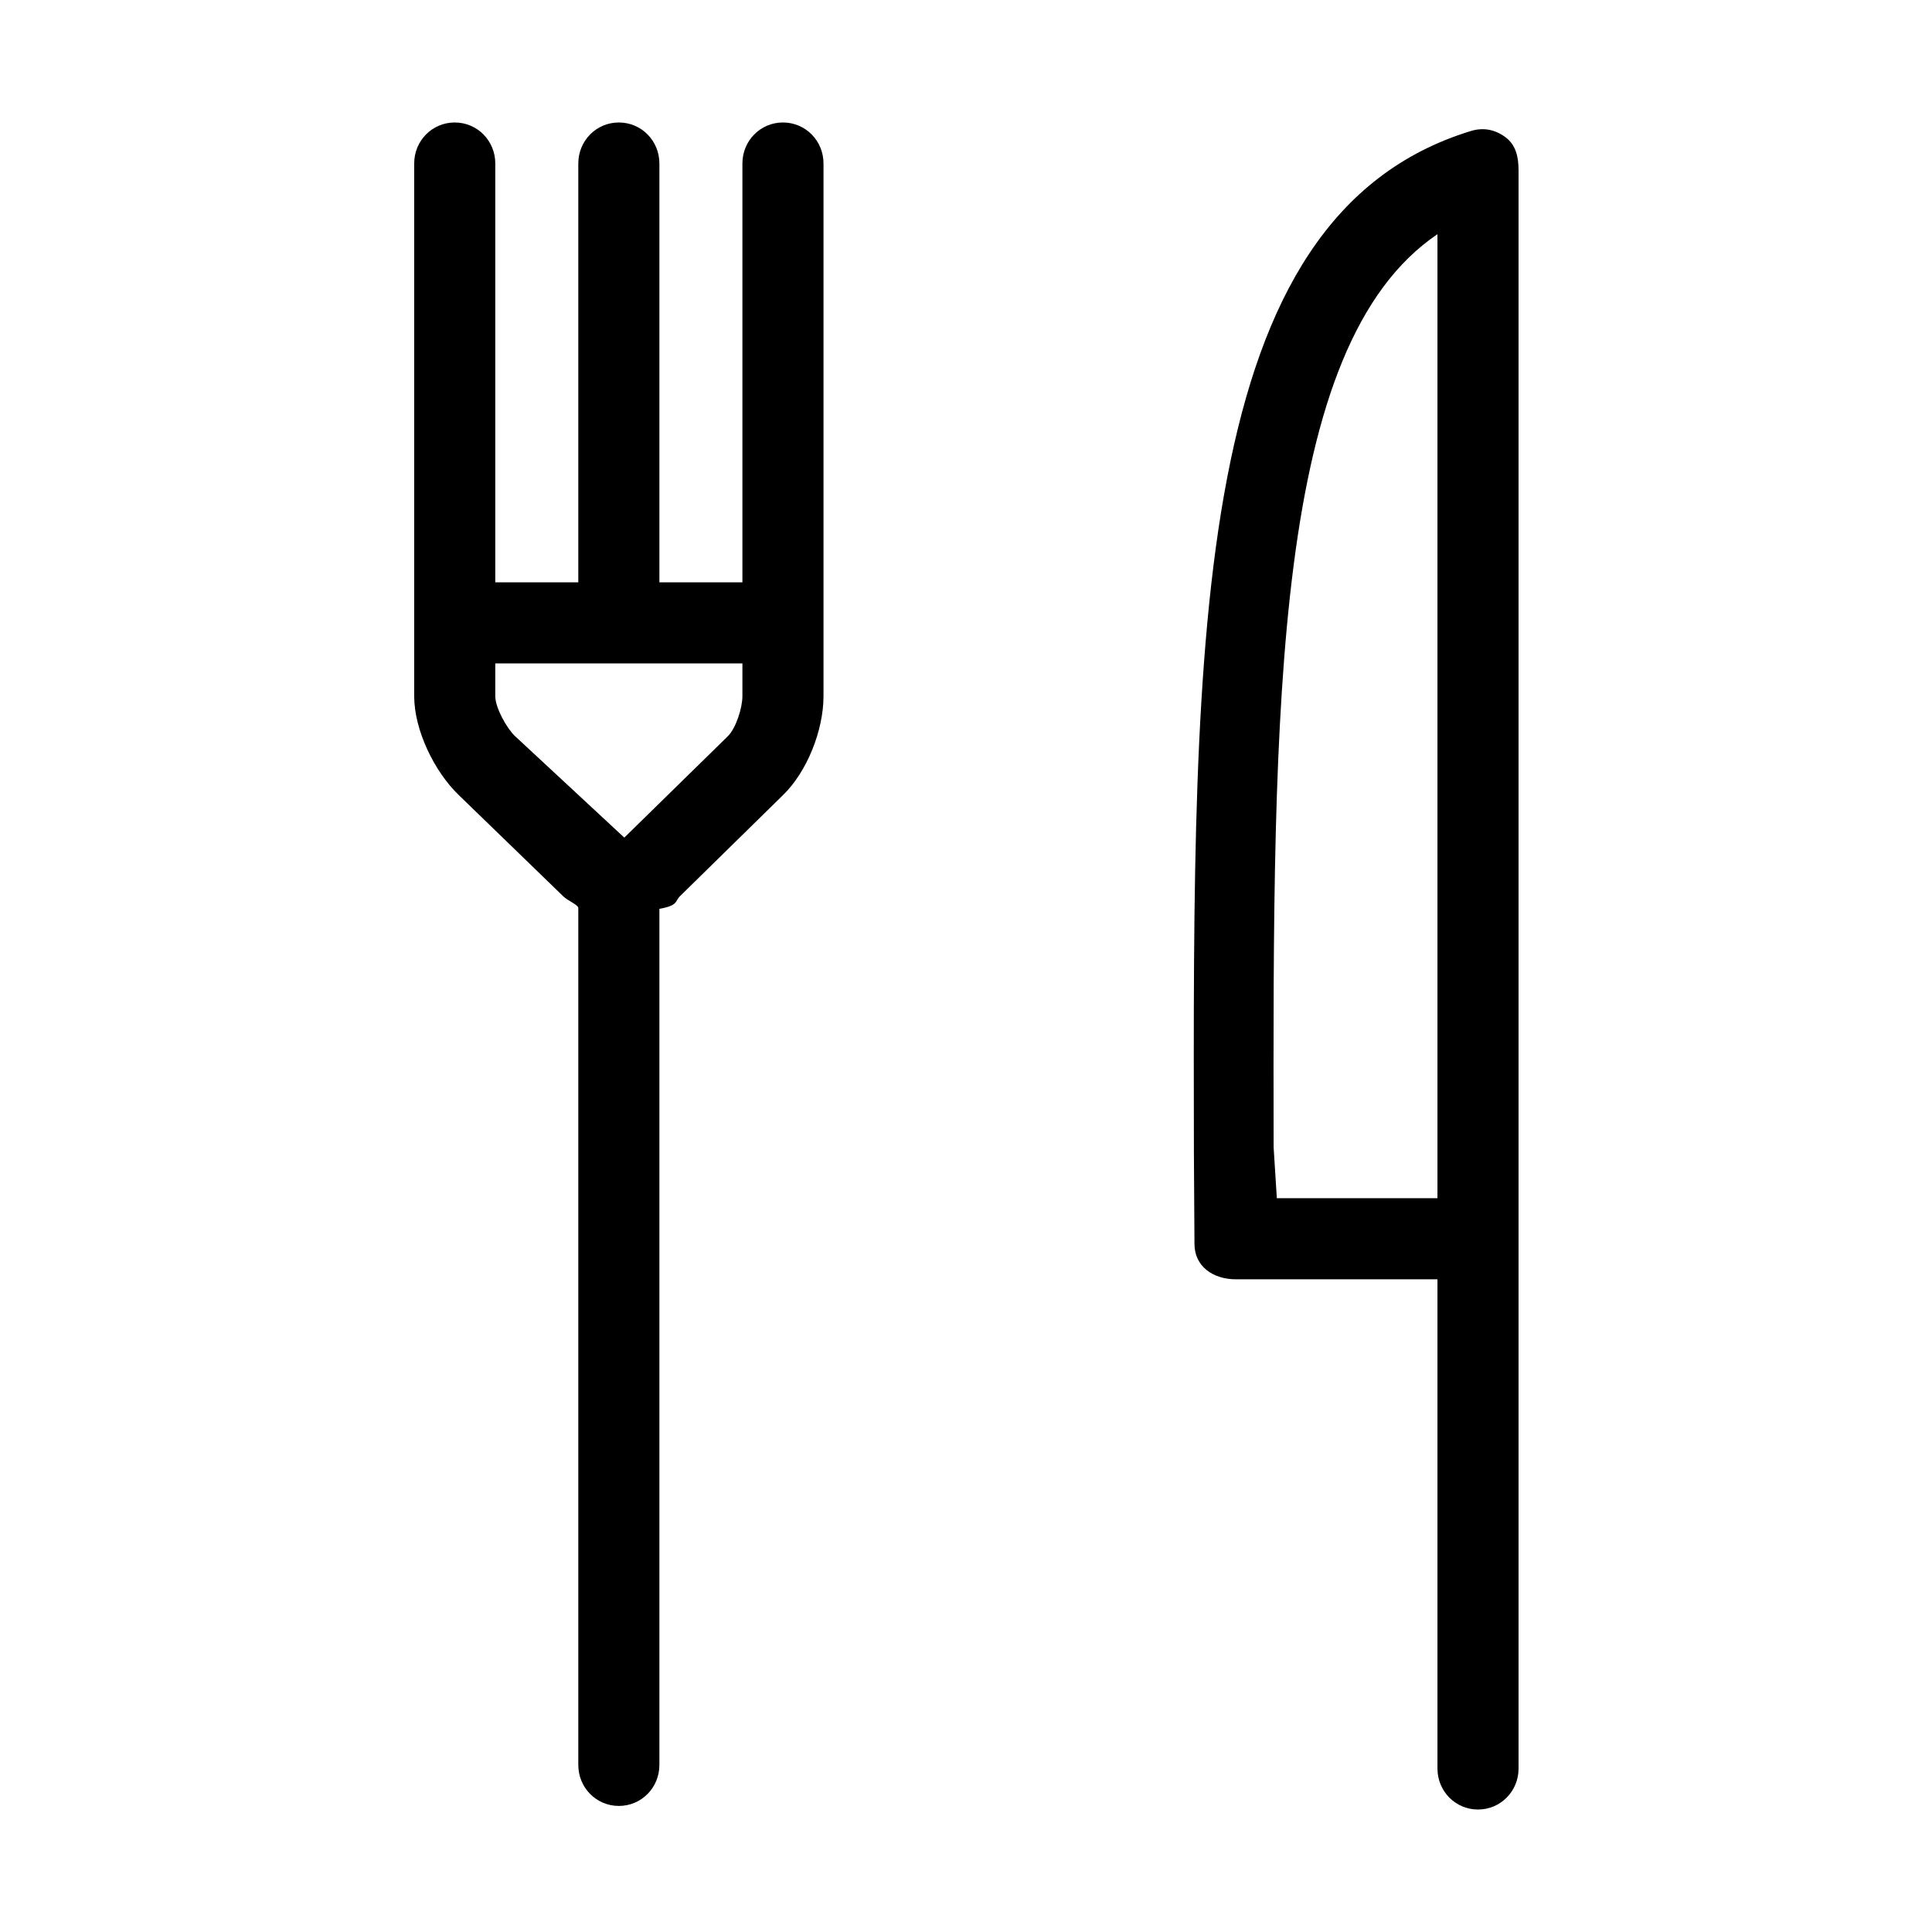 <?xml version="1.0" standalone="no"?><!DOCTYPE svg PUBLIC "-//W3C//DTD SVG 1.1//EN" "http://www.w3.org/Graphics/SVG/1.1/DTD/svg11.dtd"><svg t="1596871998368" class="icon" viewBox="0 0 1024 1024" version="1.1" xmlns="http://www.w3.org/2000/svg" p-id="1320" xmlns:xlink="http://www.w3.org/1999/xlink" width="200" height="200"><defs><style type="text/css"></style></defs><path d="M797.954 72.744c-5.536-4.104-11.743-5.336-18.325-3.32-148.251 45.332-147.359 264.313-146.834 541.544l0.3 48.337c0 11.996 9.963 18.755 21.959 18.755l106.832 0 0 259.301c0 11.996 9.493 21.722 21.489 21.722s21.489-9.727 21.489-21.722L804.864 90.202C804.863 83.319 803.49 76.838 797.954 72.744zM761.884 635.081l-85.136 0-1.698-26.932c-0.451-236.672-0.146-425.204 86.835-484.028L761.885 635.081z" p-id="1321"></path><path d="M414.983 64.916c-11.996 0-21.489 9.727-21.489 21.722l0 195.499 0 26.51-44.002 0L349.492 86.638c0-11.996-9.493-21.722-21.489-21.722s-21.489 9.727-21.489 21.722l0 222.008-44.002 0L262.511 86.638c0-11.996-9.493-21.722-21.489-21.722s-21.489 9.727-21.489 21.722l0 271.525 0 10.861c0 17.957 10.719 40.007 23.686 52.438l55.366 53.648c2.582 2.474 7.929 4.466 7.929 6.218l0 454.134c0 11.996 9.493 21.722 21.489 21.722s21.489-9.727 21.489-21.722L349.492 481.711c10.233-1.864 8.122-4.015 10.953-6.76l54.52-53.488c12.871-12.473 21.508-34.524 21.508-52.438l0-10.861 0-76.028L436.473 86.638C436.473 74.643 426.98 64.916 414.983 64.916zM385.719 390.259l-54.613 53.488c-0.058 0.063 0.018 0.148-0.273 0.148l-57.941-53.806c-4.37-4.179-10.38-15.008-10.38-21.065l0-17.399 130.983 0 0 17.399C393.494 375.113 390.088 386.027 385.719 390.259z" p-id="1322"></path></svg>